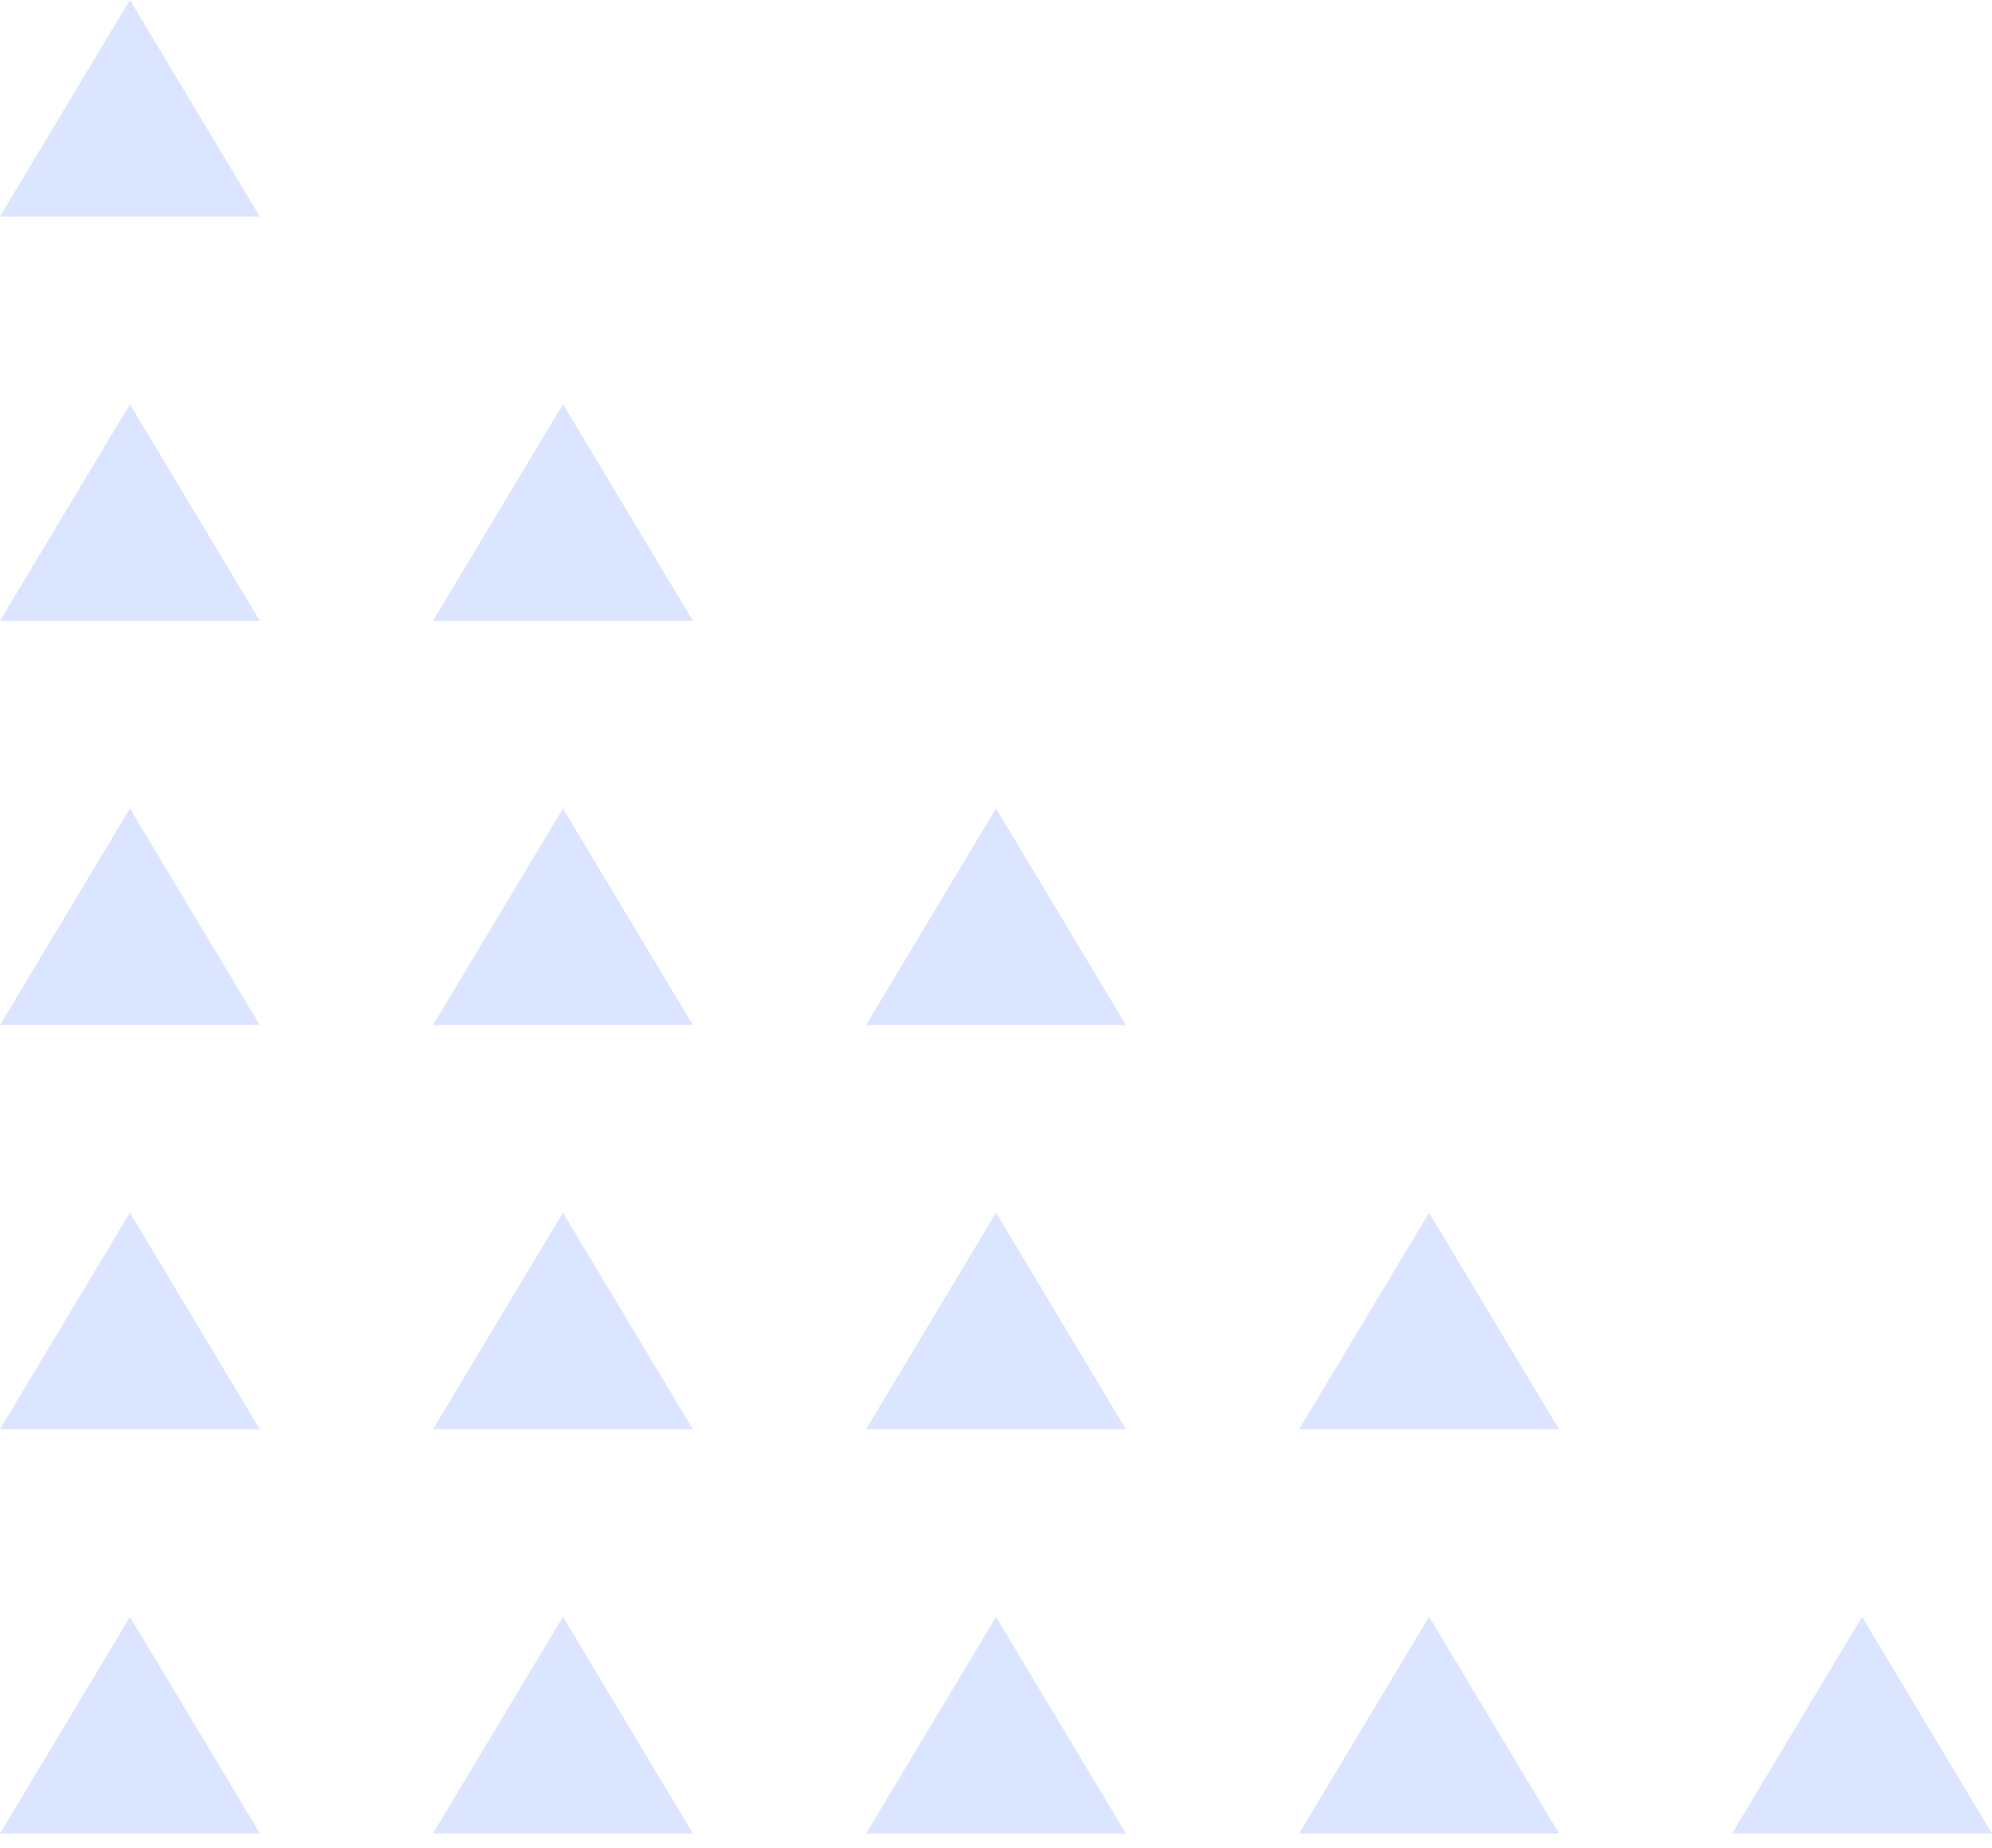 <svg width="69" height="64" viewBox="0 0 69 64" fill="none" xmlns="http://www.w3.org/2000/svg">
<path fill-rule="evenodd" clip-rule="evenodd" d="M4.89568e-06 7.5L4.5 -2.47123e-05L9 7.5L4.89568e-06 7.5ZM3.67176e-06 21.5L4.5 14L9 21.5L3.67176e-06 21.5ZM15 21.5L19.5 14L24 21.5L15 21.5ZM2.44784e-06 35.501L4.5 28L9 35.501L2.44784e-06 35.501ZM15 35.501L19.5 28L24 35.501L15 35.501ZM30 35.501L34.5 28L39 35.501L30 35.501ZM1.22392e-06 49.501L4.5 42L9 49.501L1.22392e-06 49.501ZM15 49.501L19.5 42L24 49.501L15 49.501ZM30 49.501L34.5 42L39 49.501L30 49.501ZM45 49.501L49.5 42L54 49.501L45 49.501ZM0 63.501L4.5 56L9 63.501L0 63.501ZM15 63.501L19.5 56L24 63.501L15 63.501ZM30 63.501L34.5 56L39 63.501L30 63.501ZM45 63.501L49.5 56L54 63.501L45 63.501ZM60 63.501L64.5 56L69 63.501L60 63.501Z" fill="#4F7FFF" fill-opacity="0.2"/>
</svg>
